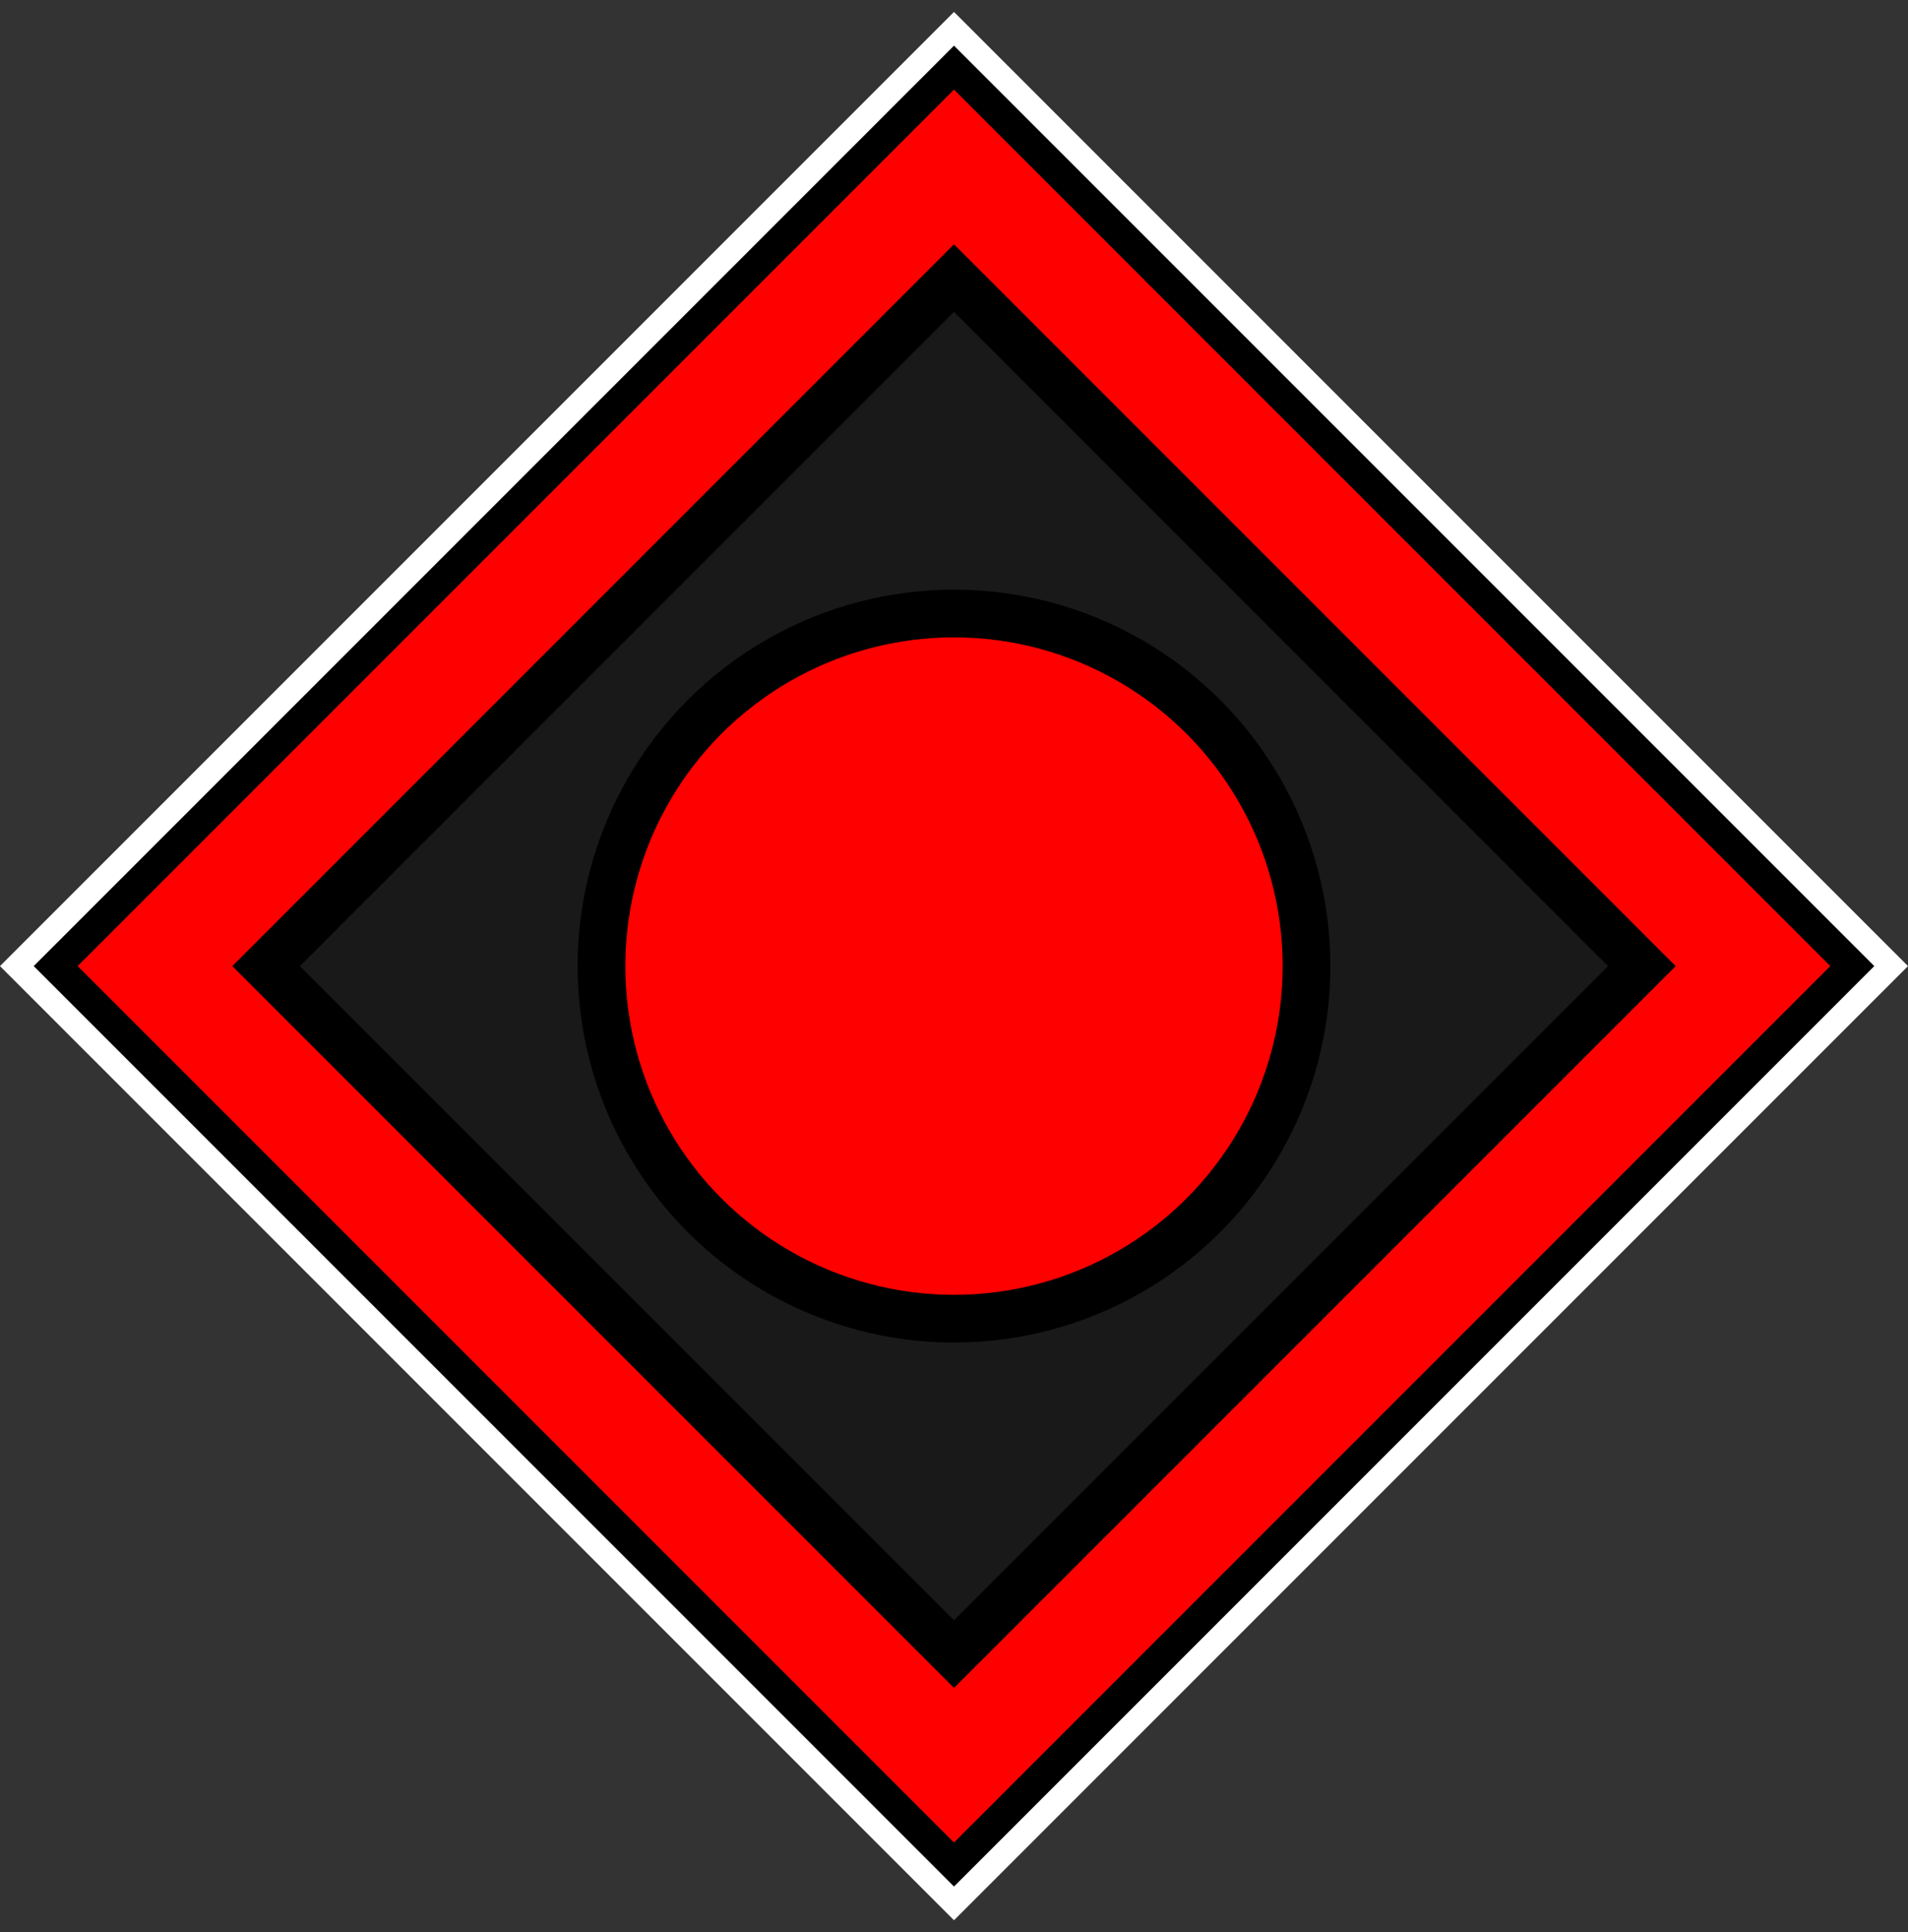 <svg width="80" height="81" viewBox="0 0 80 81" fill="none" xmlns="http://www.w3.org/2000/svg">
<rect x="0" y="0" width="80" height="81" fill="#333333" stroke="none"/>
<g id="Artillery">
<path id="Rectangle 3" d="M3.251 40.5L40 3.75L76.749 40.5L40 77.249L3.251 40.5Z" fill="black" fill-opacity="0.5"/>
<path id="Rectangle 7 (Stroke)" fill-rule="evenodd" clip-rule="evenodd" d="M3.251 40.5L40 3.75L76.749 40.5L40 77.249L3.251 40.5ZM40 70.753L70.253 40.5L40 10.247L9.747 40.5L40 70.753Z" fill="#FF0000"/>
<path id="Rectangle 4" d="M2.543 39.793L1.836 40.5L2.543 41.207L39.293 77.956L40 78.663L40.707 77.956L77.456 41.207L78.163 40.5L77.456 39.793L40.707 3.043L40 2.336L39.293 3.043L2.543 39.793Z" stroke="black" stroke-width="2"/>
<path id="Rectangle 5" d="M0.707 40.5L40 1.207L79.293 40.5L40 79.793L0.707 40.5Z" stroke="white"/>
<path id="Rectangle 6" d="M11.161 40.5L40 11.661L68.838 40.5L40 69.338L11.161 40.5Z" stroke="black" stroke-width="2"/>
<circle id="Ellipse 1" cx="40" cy="40.5" r="14.781" fill="#FF0000" stroke="black" stroke-width="2"/>
</g>
</svg>

